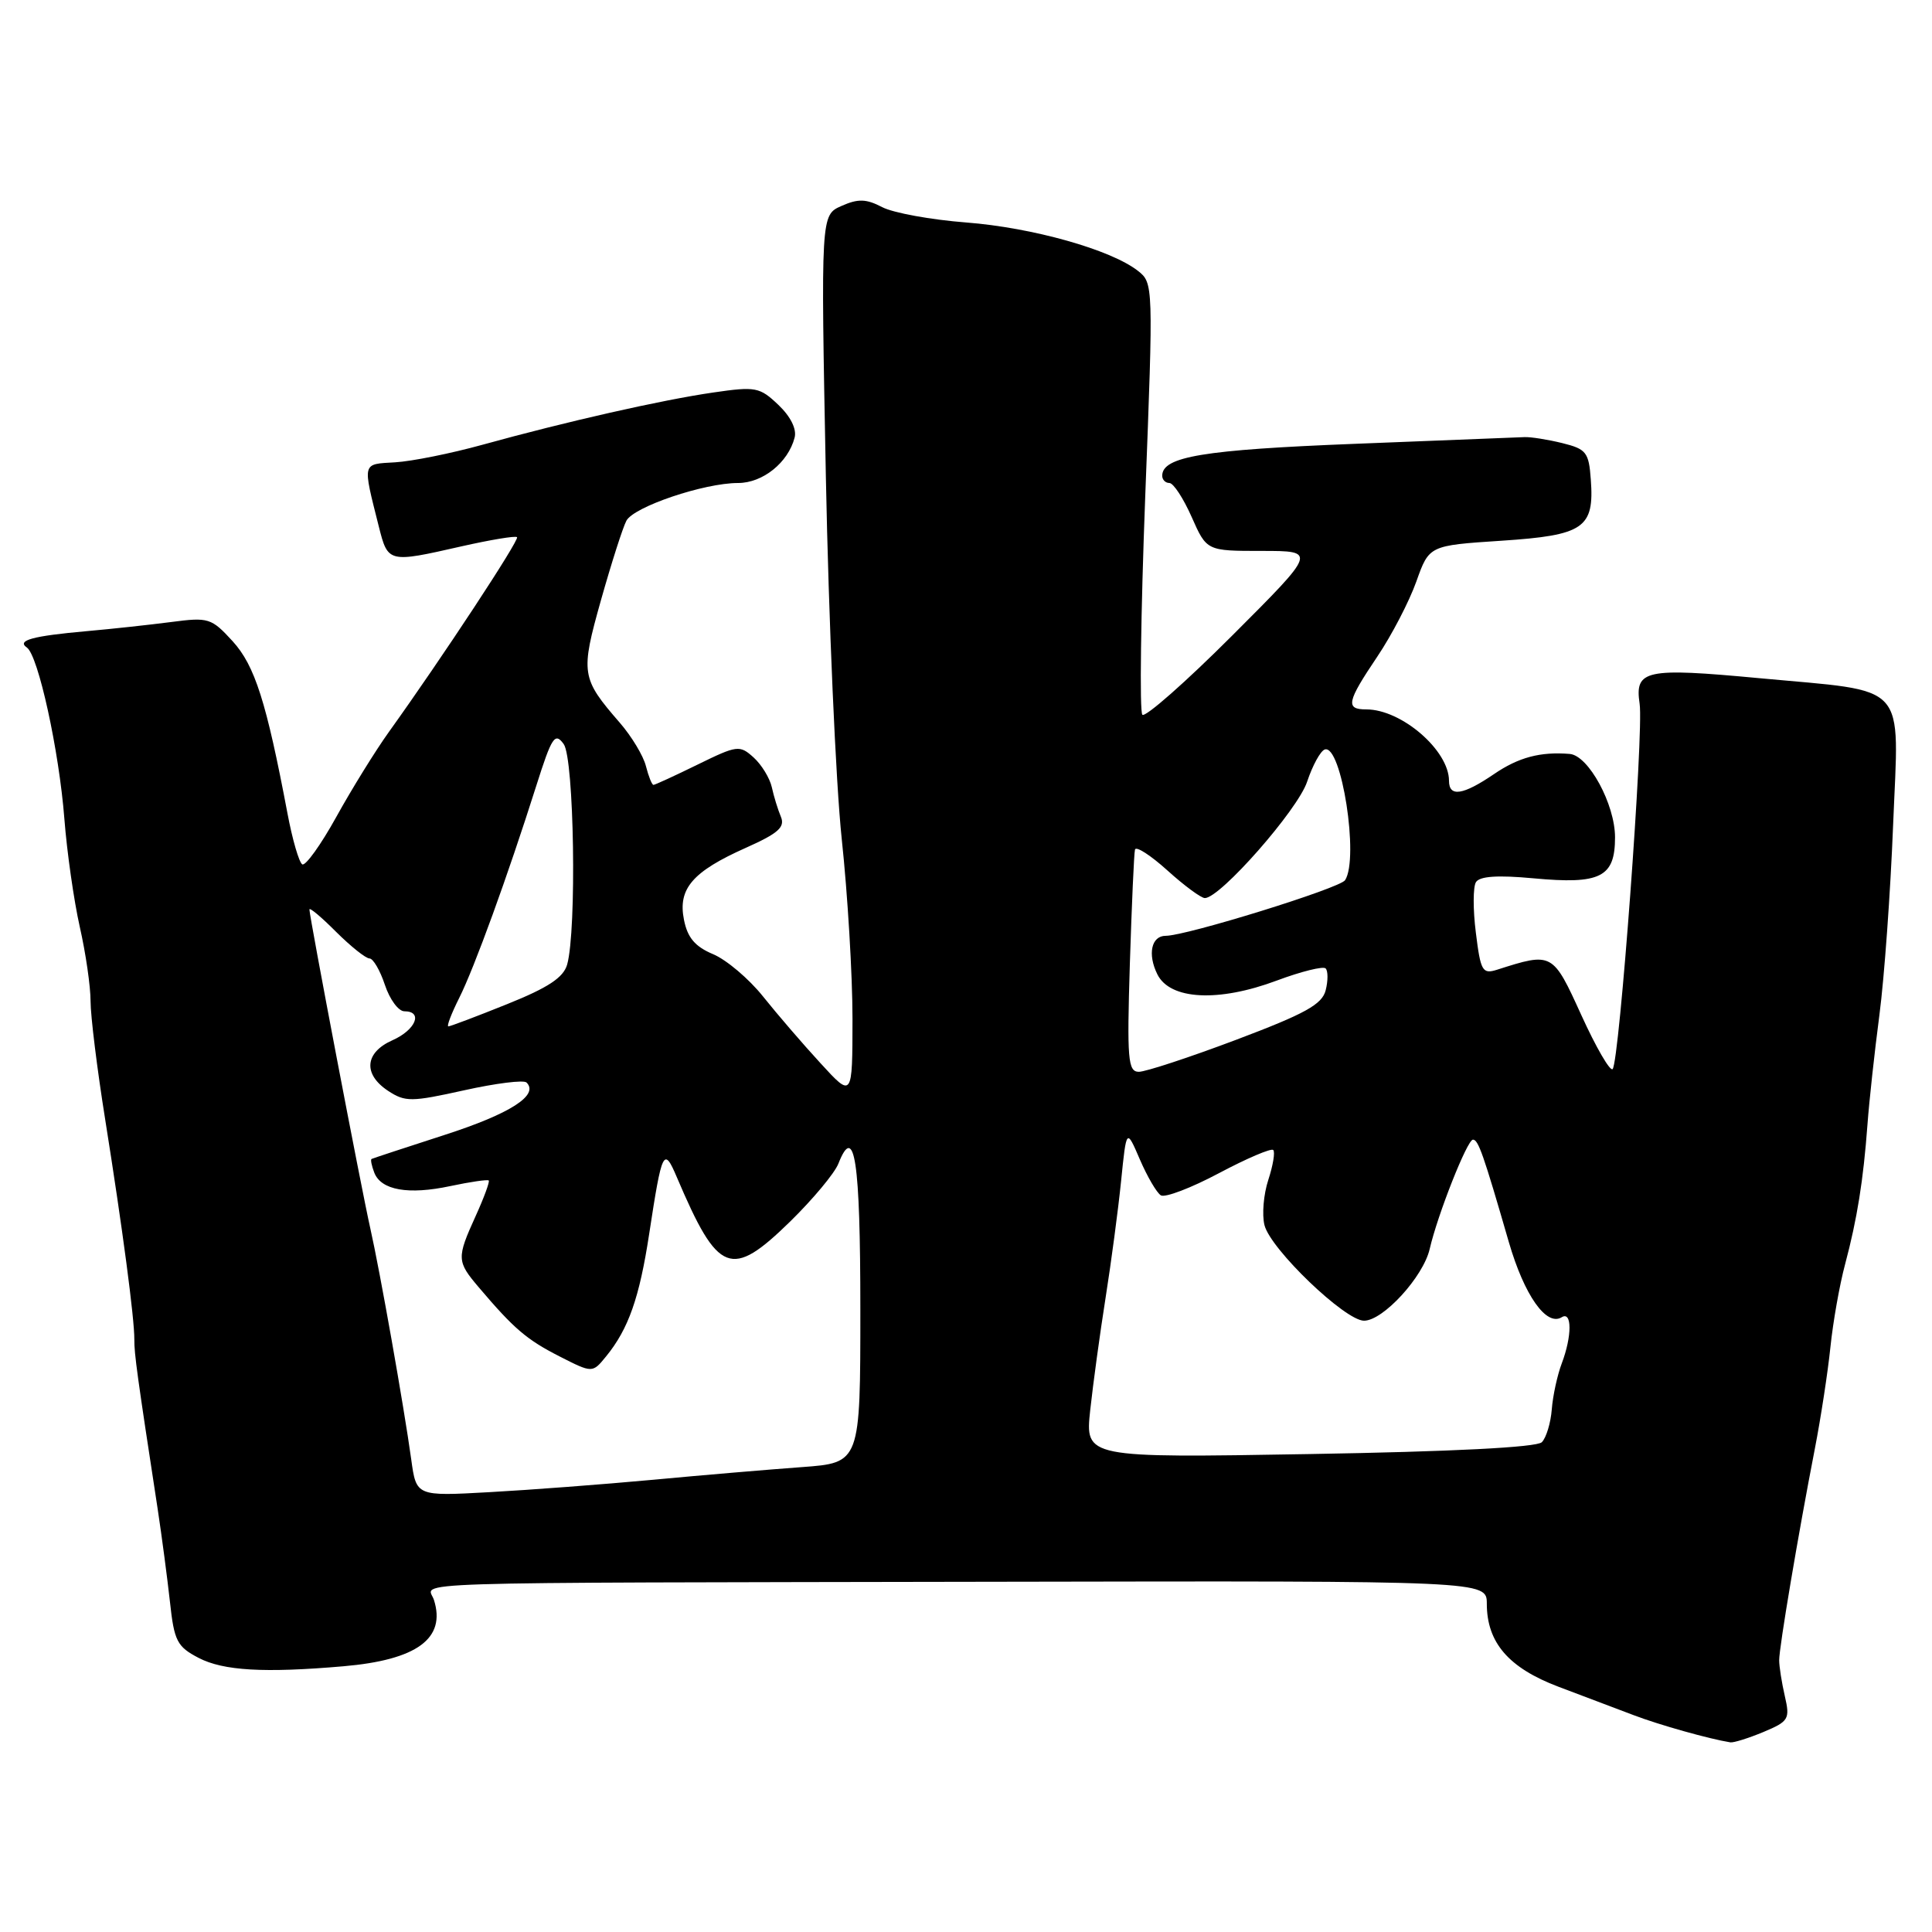 <?xml version="1.0" encoding="UTF-8" standalone="no"?>
<!DOCTYPE svg PUBLIC "-//W3C//DTD SVG 1.1//EN" "http://www.w3.org/Graphics/SVG/1.1/DTD/svg11.dtd" >
<svg xmlns="http://www.w3.org/2000/svg" xmlns:xlink="http://www.w3.org/1999/xlink" version="1.1" viewBox="0 0 256 256">
 <g >
 <path fill="currentColor"
d=" M 233.66 229.50 C 237.02 228.09 237.20 227.79 236.50 224.75 C 236.09 222.96 235.75 220.82 235.75 220.00 C 235.74 218.31 238.27 203.32 240.47 192.00 C 241.27 187.88 242.20 181.80 242.54 178.50 C 242.88 175.20 243.75 170.25 244.49 167.50 C 246.08 161.53 246.90 156.42 247.45 149.00 C 247.67 145.97 248.38 139.45 249.03 134.50 C 249.68 129.55 250.50 118.19 250.85 109.26 C 251.62 90.09 253.12 91.73 233.09 89.86 C 218.01 88.45 216.59 88.75 217.26 93.26 C 217.82 97.01 214.58 140.75 213.68 141.66 C 213.34 141.99 211.48 138.78 209.54 134.52 C 205.74 126.17 205.70 126.15 198.38 128.49 C 196.43 129.11 196.19 128.70 195.56 123.60 C 195.17 120.54 195.18 117.52 195.57 116.89 C 196.06 116.10 198.44 115.94 203.18 116.38 C 212.08 117.21 214.00 116.24 214.00 110.95 C 214.00 106.58 210.49 100.11 208.00 99.90 C 204.10 99.58 201.21 100.35 197.95 102.58 C 193.85 105.37 192.00 105.65 192.00 103.46 C 192.00 99.43 185.71 94.00 181.05 94.00 C 178.25 94.00 178.45 93.02 182.49 87.02 C 184.41 84.17 186.74 79.68 187.67 77.06 C 189.37 72.28 189.37 72.28 198.94 71.65 C 209.88 70.93 211.27 69.98 210.79 63.54 C 210.53 59.92 210.19 59.50 207.00 58.71 C 205.07 58.24 202.82 57.88 202.00 57.92 C 201.18 57.96 191.05 58.36 179.50 58.81 C 159.44 59.60 154.00 60.50 154.00 63.04 C 154.00 63.57 154.43 64.00 154.95 64.00 C 155.48 64.00 156.80 66.02 157.90 68.50 C 159.89 73.00 159.89 73.00 167.19 73.00 C 174.49 73.00 174.49 73.00 163.28 84.21 C 157.12 90.37 151.76 95.09 151.37 94.71 C 150.98 94.32 151.16 81.29 151.75 65.75 C 152.83 37.72 152.83 37.49 150.77 35.88 C 147.18 33.08 136.82 30.16 128.03 29.48 C 123.37 29.12 118.36 28.21 116.90 27.45 C 114.77 26.34 113.70 26.31 111.50 27.29 C 108.76 28.50 108.76 28.50 109.43 63.12 C 109.80 82.17 110.75 103.77 111.53 111.12 C 112.32 118.48 112.96 129.22 112.96 135.00 C 112.95 145.50 112.95 145.50 108.73 140.89 C 106.40 138.36 102.97 134.37 101.10 132.03 C 99.23 129.69 96.25 127.17 94.48 126.43 C 92.10 125.43 91.10 124.25 90.63 121.88 C 89.80 117.76 91.76 115.49 98.85 112.33 C 103.13 110.42 104.05 109.60 103.47 108.22 C 103.07 107.27 102.53 105.51 102.27 104.31 C 102.00 103.11 100.92 101.33 99.86 100.37 C 98.01 98.70 97.69 98.74 92.44 101.31 C 89.42 102.79 86.79 104.00 86.59 104.00 C 86.38 104.00 85.94 102.88 85.59 101.52 C 85.25 100.15 83.69 97.57 82.13 95.77 C 76.99 89.85 76.90 89.24 79.64 79.49 C 81.02 74.60 82.53 69.88 83.00 69.00 C 83.99 67.14 93.29 64.00 97.80 64.00 C 101.06 64.00 104.43 61.30 105.29 57.99 C 105.59 56.86 104.76 55.19 103.14 53.65 C 100.66 51.29 100.13 51.19 94.50 52.01 C 87.67 53.00 75.04 55.86 63.94 58.93 C 59.78 60.08 54.57 61.13 52.35 61.26 C 47.93 61.52 48.03 61.15 50.19 69.75 C 51.41 74.59 51.45 74.60 61.12 72.40 C 64.98 71.53 68.31 70.97 68.51 71.18 C 68.86 71.53 58.52 87.25 51.52 97.00 C 49.75 99.47 46.61 104.54 44.56 108.25 C 42.50 111.97 40.47 114.79 40.05 114.53 C 39.62 114.26 38.74 111.23 38.09 107.77 C 35.30 93.01 33.77 88.20 30.83 84.97 C 28.01 81.89 27.63 81.77 22.69 82.42 C 19.83 82.79 14.80 83.34 11.50 83.63 C 4.32 84.27 2.18 84.85 3.56 85.80 C 5.07 86.85 7.83 99.47 8.53 108.50 C 8.87 112.90 9.79 119.34 10.57 122.81 C 11.36 126.28 12.00 130.72 12.00 132.66 C 12.00 134.61 12.87 141.67 13.94 148.35 C 16.24 162.79 17.82 174.73 17.80 177.50 C 17.78 179.35 18.19 182.34 20.90 200.00 C 21.44 203.57 22.17 209.09 22.52 212.26 C 23.08 217.45 23.46 218.19 26.32 219.68 C 29.59 221.38 35.01 221.70 45.50 220.79 C 55.25 219.95 59.12 217.11 57.50 212.00 C 56.72 209.53 50.32 209.74 132.75 209.59 C 197.00 209.47 197.00 209.47 197.01 212.49 C 197.01 217.65 199.90 221.00 206.50 223.50 C 209.80 224.74 214.30 226.45 216.50 227.28 C 219.89 228.57 226.47 230.42 229.28 230.87 C 229.71 230.94 231.68 230.32 233.66 229.50 Z  M 54.49 193.38 C 53.53 186.41 50.33 168.35 49.06 162.73 C 47.89 157.56 41.00 121.46 41.00 120.51 C 41.00 120.19 42.59 121.52 44.53 123.47 C 46.48 125.41 48.47 127.00 48.96 127.00 C 49.44 127.00 50.36 128.57 51.00 130.50 C 51.64 132.43 52.80 134.00 53.58 134.00 C 56.10 134.00 55.09 136.47 52.00 137.84 C 48.32 139.47 48.08 142.35 51.45 144.56 C 53.70 146.03 54.51 146.02 61.50 144.47 C 65.69 143.54 69.41 143.07 69.77 143.44 C 71.45 145.11 67.62 147.57 58.95 150.37 C 53.75 152.05 49.38 153.49 49.23 153.57 C 49.08 153.65 49.24 154.46 49.59 155.37 C 50.48 157.71 54.11 158.35 59.68 157.16 C 62.32 156.60 64.60 156.27 64.76 156.42 C 64.91 156.58 64.14 158.68 63.04 161.10 C 60.49 166.72 60.51 167.13 63.46 170.60 C 68.11 176.08 69.79 177.51 74.14 179.73 C 78.50 181.95 78.50 181.95 80.31 179.73 C 83.28 176.09 84.73 171.96 86.02 163.50 C 87.72 152.37 87.95 151.90 89.69 156.00 C 95.17 168.86 96.86 169.52 104.72 161.84 C 107.72 158.90 110.59 155.46 111.09 154.19 C 113.24 148.73 114.00 153.77 114.00 173.47 C 114.00 193.83 114.00 193.83 106.25 194.40 C 101.99 194.71 93.10 195.46 86.50 196.08 C 79.90 196.69 70.15 197.43 64.83 197.72 C 55.16 198.26 55.16 198.26 54.49 193.38 Z  M 144.46 186.84 C 144.84 183.35 145.75 176.68 146.49 172.00 C 147.23 167.32 148.16 160.35 148.55 156.50 C 149.26 149.50 149.26 149.50 151.04 153.64 C 152.02 155.91 153.27 158.05 153.82 158.39 C 154.37 158.73 157.84 157.41 161.52 155.45 C 165.21 153.49 168.45 152.11 168.71 152.38 C 168.98 152.65 168.68 154.43 168.06 156.33 C 167.43 158.24 167.20 160.94 167.55 162.34 C 168.35 165.52 178.23 175.00 180.74 175.00 C 183.27 175.00 188.59 169.19 189.44 165.50 C 190.49 160.94 194.41 151.03 195.17 151.01 C 195.88 151.00 196.55 152.91 199.93 164.59 C 201.98 171.64 204.90 175.80 206.94 174.54 C 208.31 173.69 208.31 177.04 206.94 180.66 C 206.36 182.19 205.76 184.93 205.62 186.74 C 205.48 188.55 204.88 190.52 204.30 191.10 C 203.62 191.78 192.46 192.35 173.51 192.67 C 143.78 193.18 143.78 193.18 144.46 186.84 Z  M 149.71 127.75 C 149.96 119.91 150.26 113.09 150.39 112.58 C 150.51 112.07 152.44 113.31 154.68 115.33 C 156.91 117.35 159.15 119.00 159.65 119.00 C 161.69 119.00 171.98 107.29 173.20 103.58 C 173.92 101.42 174.97 99.50 175.54 99.31 C 177.75 98.59 180.11 113.74 178.23 116.63 C 177.55 117.69 157.20 124.00 154.46 124.00 C 152.56 124.00 152.03 126.44 153.36 129.11 C 155.04 132.49 161.46 132.82 169.18 129.93 C 172.42 128.72 175.33 128.00 175.65 128.32 C 175.98 128.64 175.98 129.95 175.66 131.21 C 175.19 133.09 172.96 134.32 163.79 137.78 C 157.58 140.12 151.77 142.03 150.89 142.02 C 149.46 142.00 149.32 140.37 149.71 127.75 Z  M 60.84 132.25 C 62.86 128.23 67.27 116.08 71.05 104.15 C 73.12 97.62 73.53 97.00 74.69 98.59 C 76.08 100.49 76.43 123.25 75.15 127.81 C 74.66 129.53 72.64 130.87 67.18 133.06 C 63.16 134.68 59.66 136.00 59.41 136.00 C 59.16 136.00 59.81 134.31 60.84 132.25 Z "/>
</g>
</svg>